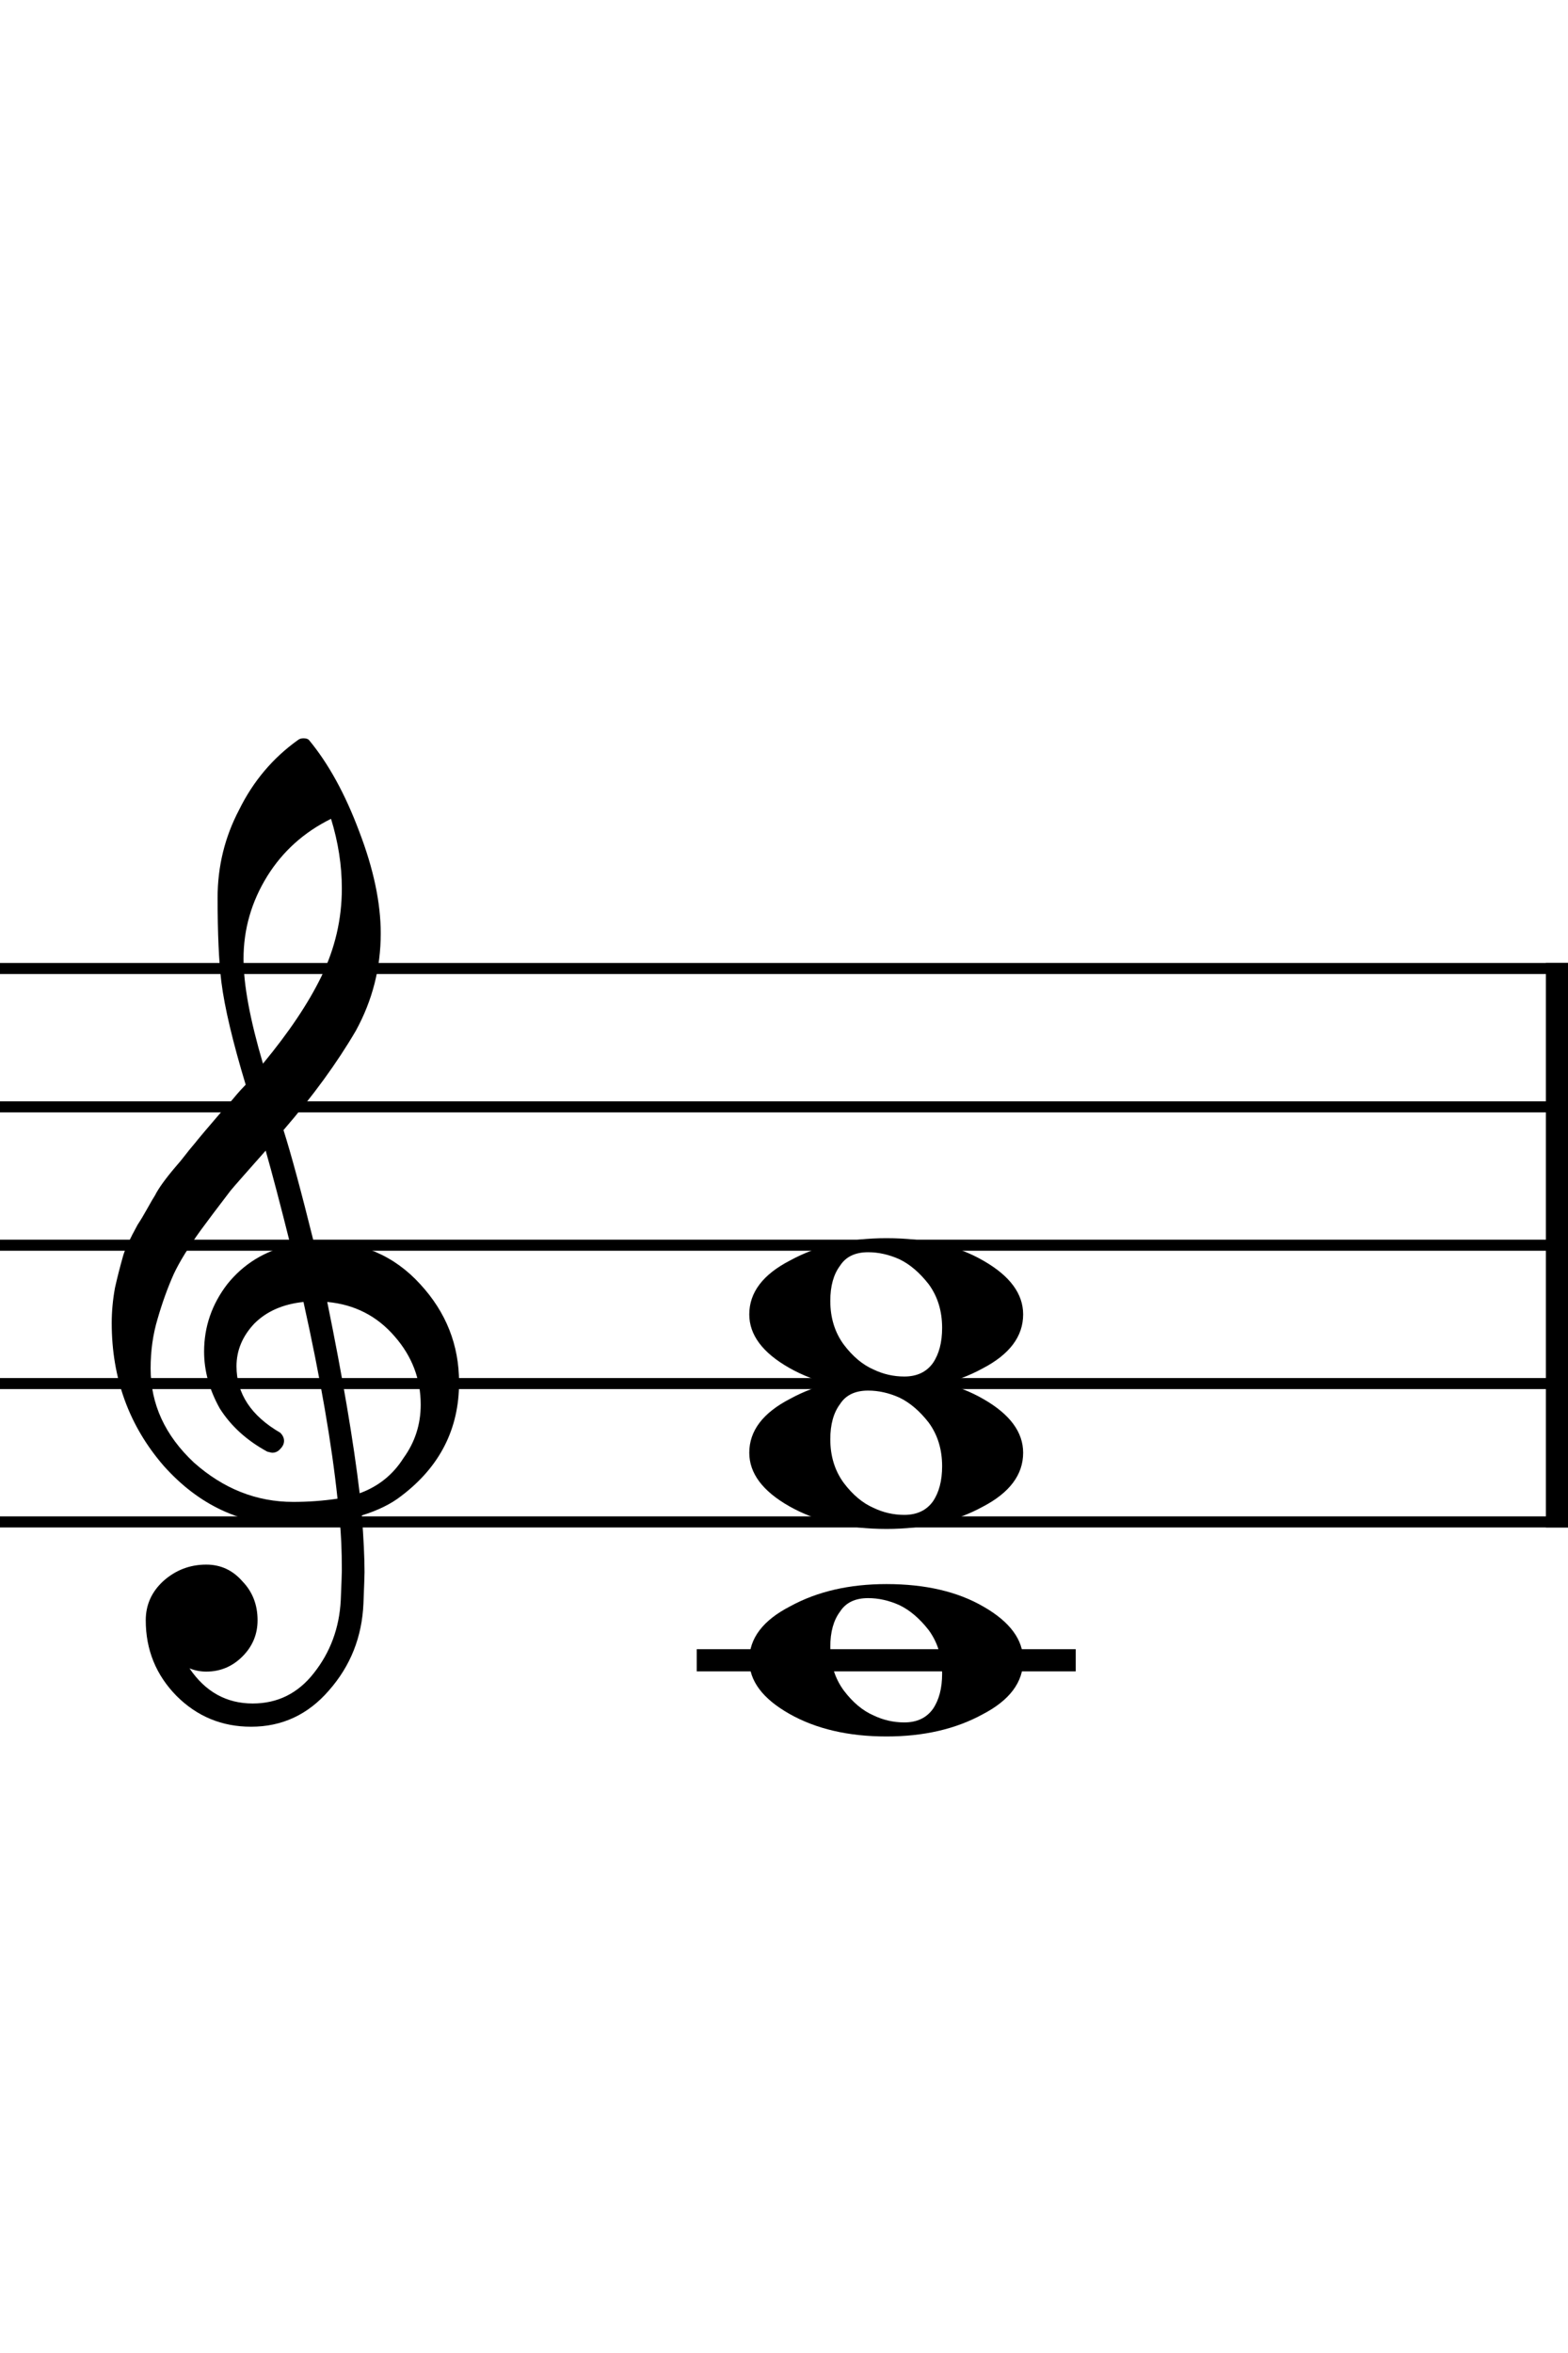 <?xml version="1.0" encoding="UTF-8" standalone="no"?>
<svg width="283.465px" height="425.196px" viewBox="0 0 283.465 425.196"
 xmlns="http://www.w3.org/2000/svg" xmlns:xlink="http://www.w3.org/1999/xlink" version="1.2" baseProfile="tiny">
<title>f-major-triad-inverted</title>
<desc>Generated by MuseScore 3.4.2</desc>
<polyline class="StaffLines" fill="none" stroke="#000000" stroke-width="2.00" stroke-linejoin="bevel" points="0,175.011 283.465,175.011"/>
<polyline class="StaffLines" fill="none" stroke="#000000" stroke-width="2.00" stroke-linejoin="bevel" points="0,200.013 283.465,200.013"/>
<polyline class="StaffLines" fill="none" stroke="#000000" stroke-width="2.00" stroke-linejoin="bevel" points="0,225.014 283.465,225.014"/>
<polyline class="StaffLines" fill="none" stroke="#000000" stroke-width="2.00" stroke-linejoin="bevel" points="0,250.016 283.465,250.016"/>
<polyline class="StaffLines" fill="none" stroke="#000000" stroke-width="2.00" stroke-linejoin="bevel" points="0,275.017 283.465,275.017"/>
<polyline class="BarLine" fill="none" stroke="#000000" stroke-width="4.00" stroke-linejoin="bevel" points="281.465,174.011 281.465,276.017"/>
<polyline class="LedgerLine" fill="none" stroke="#000000" stroke-width="4.00" stroke-linecap="square" stroke-linejoin="bevel" points="127.954,300.019 192.474,300.019"/>
<path class="Note" d="M156.939,288.788 C154.595,288.788 152.903,289.602 151.861,291.23 C150.689,292.792 150.103,294.908 150.103,297.577 C150.103,300.637 150.917,303.274 152.545,305.488 C154.172,307.636 155.962,309.133 157.916,309.98 C159.673,310.826 161.529,311.249 163.482,311.249 C165.761,311.249 167.486,310.436 168.658,308.808 C169.765,307.18 170.318,305.064 170.318,302.46 C170.318,299.4 169.504,296.764 167.877,294.55 C166.249,292.467 164.491,290.969 162.603,290.058 C160.715,289.212 158.827,288.788 156.939,288.788 M160.259,286.249 C167.291,286.249 173.15,287.617 177.837,290.351 C182.59,293.085 184.966,296.308 184.966,300.019 C184.966,303.99 182.525,307.245 177.642,309.785 C172.759,312.454 166.965,313.788 160.259,313.788 C153.358,313.788 147.499,312.421 142.681,309.687 C137.864,306.952 135.455,303.73 135.455,300.019 C135.455,296.048 137.929,292.792 142.877,290.253 C147.759,287.584 153.554,286.249 160.259,286.249"/>
<path class="Note" d="M156.939,226.284 C154.595,226.284 152.903,227.098 151.861,228.726 C150.689,230.288 150.103,232.404 150.103,235.074 C150.103,238.133 150.917,240.77 152.545,242.984 C154.172,245.132 155.962,246.63 157.916,247.476 C159.673,248.322 161.529,248.745 163.482,248.745 C165.761,248.745 167.486,247.932 168.658,246.304 C169.765,244.676 170.318,242.561 170.318,239.956 C170.318,236.896 169.504,234.26 167.877,232.046 C166.249,229.963 164.491,228.465 162.603,227.554 C160.715,226.708 158.827,226.284 156.939,226.284 M160.259,223.745 C167.291,223.745 173.15,225.113 177.837,227.847 C182.59,230.581 184.966,233.804 184.966,237.515 C184.966,241.486 182.525,244.742 177.642,247.281 C172.759,249.95 166.965,251.284 160.259,251.284 C153.358,251.284 147.499,249.917 142.681,247.183 C137.864,244.449 135.455,241.226 135.455,237.515 C135.455,233.544 137.929,230.288 142.877,227.749 C147.759,225.08 153.554,223.745 160.259,223.745"/>
<path class="Note" d="M156.939,251.286 C154.595,251.286 152.903,252.1 151.861,253.727 C150.689,255.29 150.103,257.406 150.103,260.075 C150.103,263.135 150.917,265.772 152.545,267.985 C154.172,270.134 155.962,271.631 157.916,272.477 C159.673,273.324 161.529,273.747 163.482,273.747 C165.761,273.747 167.486,272.933 168.658,271.306 C169.765,269.678 170.318,267.562 170.318,264.958 C170.318,261.898 169.504,259.261 167.877,257.048 C166.249,254.964 164.491,253.467 162.603,252.556 C160.715,251.709 158.827,251.286 156.939,251.286 M160.259,248.747 C167.291,248.747 173.15,250.114 177.837,252.849 C182.59,255.583 184.966,258.806 184.966,262.517 C184.966,266.488 182.525,269.743 177.642,272.282 C172.759,274.951 166.965,276.286 160.259,276.286 C153.358,276.286 147.499,274.919 142.681,272.185 C137.864,269.45 135.455,266.227 135.455,262.517 C135.455,258.545 137.929,255.29 142.877,252.751 C147.759,250.082 153.554,248.747 160.259,248.747"/>
<path class="Clef" d="M56.72,224.43 C56.72,224.43 56.915,224.43 57.306,224.43 C57.566,224.365 57.794,224.332 57.989,224.332 C65.281,224.332 71.271,226.904 75.958,232.047 C80.646,237.125 82.99,243.05 82.99,249.82 C82.99,258.219 79.507,265.055 72.54,270.328 C70.717,271.761 68.341,272.932 65.411,273.844 C65.737,278.076 65.9,281.494 65.9,284.098 C65.9,284.619 65.835,286.507 65.704,289.762 C65.444,295.817 63.361,301.057 59.454,305.484 C55.678,309.846 50.991,312.027 45.392,312.027 C40.118,312.027 35.626,310.172 31.915,306.461 C28.204,302.685 26.349,298.128 26.349,292.789 C26.349,289.99 27.423,287.613 29.572,285.66 C31.785,283.707 34.357,282.731 37.286,282.731 C39.891,282.731 42.072,283.74 43.829,285.758 C45.652,287.646 46.564,289.99 46.564,292.789 C46.564,295.328 45.652,297.509 43.829,299.332 C42.007,301.155 39.825,302.067 37.286,302.067 C36.245,302.067 35.236,301.871 34.259,301.481 C37.124,305.712 40.932,307.828 45.685,307.828 C50.177,307.828 53.855,306.005 56.72,302.359 C59.715,298.583 61.342,294.189 61.603,289.176 C61.733,286.051 61.798,284.261 61.798,283.805 C61.798,280.159 61.668,277.164 61.407,274.82 C58.152,275.341 55.255,275.602 52.716,275.602 C43.667,275.602 35.952,272.021 29.572,264.859 C23.322,257.633 20.197,249.039 20.197,239.078 C20.197,236.995 20.392,234.879 20.782,232.731 C21.173,230.973 21.661,229.052 22.247,226.969 C22.573,225.797 23.452,223.909 24.884,221.305 C25.405,220.524 25.991,219.547 26.642,218.375 C27.293,217.203 27.749,216.422 28.009,216.031 C28.66,214.729 29.93,212.971 31.818,210.758 C32.339,210.172 32.876,209.521 33.429,208.805 C33.982,208.089 34.454,207.503 34.845,207.047 C35.236,206.591 35.529,206.233 35.724,205.973 C35.919,205.712 37.384,203.987 40.118,200.797 C40.77,200.146 41.404,199.446 42.023,198.697 C42.641,197.949 43.146,197.363 43.536,196.94 C43.927,196.516 44.22,196.207 44.415,196.012 C42.072,188.264 40.607,182.08 40.021,177.457 C39.565,173.746 39.337,168.668 39.337,162.223 C39.337,156.559 40.639,151.253 43.243,146.305 C45.782,141.162 49.331,136.962 53.888,133.707 C54.148,133.512 54.474,133.414 54.864,133.414 C55.32,133.414 55.646,133.512 55.841,133.707 C59.357,137.939 62.384,143.44 64.923,150.211 C67.527,156.982 68.829,163.134 68.829,168.668 C68.829,174.918 67.332,180.777 64.337,186.246 C60.952,192.04 56.59,198.03 51.251,204.215 C52.618,208.512 54.441,215.25 56.72,224.43 M65.021,269.84 C68.406,268.603 71.043,266.487 72.931,263.492 C75.014,260.628 76.056,257.405 76.056,253.824 C76.056,249.202 74.493,245.1 71.368,241.52 C68.178,237.809 64.109,235.725 59.161,235.27 C61.961,249.007 63.914,260.53 65.021,269.84 M27.228,247.281 C27.228,253.727 29.832,259.391 35.04,264.274 C40.379,269.026 46.368,271.402 53.009,271.402 C55.743,271.402 58.413,271.207 61.017,270.817 C59.975,260.921 57.924,249.072 54.864,235.27 C51.154,235.66 48.191,236.962 45.978,239.176 C43.829,241.455 42.755,244.026 42.755,246.891 C42.755,251.839 45.392,255.843 50.665,258.902 C51.121,259.358 51.349,259.846 51.349,260.367 C51.349,260.888 51.121,261.376 50.665,261.832 C50.275,262.288 49.786,262.516 49.2,262.516 C49.135,262.516 48.842,262.451 48.322,262.32 C44.611,260.302 41.746,257.698 39.728,254.508 C37.84,251.123 36.896,247.705 36.896,244.254 C36.896,239.762 38.295,235.693 41.095,232.047 C44.025,228.401 47.833,226.057 52.521,225.016 C50.698,217.724 49.2,212.027 48.029,207.926 C46.987,209.098 45.734,210.514 44.269,212.174 C42.804,213.834 41.941,214.827 41.681,215.152 C39.337,218.212 37.547,220.589 36.31,222.281 C34.096,225.341 32.469,227.978 31.427,230.192 C30.32,232.665 29.344,235.367 28.497,238.297 C27.651,241.096 27.228,244.091 27.228,247.281 M59.845,147.965 C54.962,150.374 51.121,153.824 48.322,158.317 C45.457,162.939 44.025,167.919 44.025,173.258 C44.025,177.945 45.197,184.261 47.54,192.203 C52.228,186.539 55.743,181.298 58.087,176.481 C60.561,171.402 61.798,166.096 61.798,160.563 C61.798,156.396 61.147,152.197 59.845,147.965"/>
</svg>
